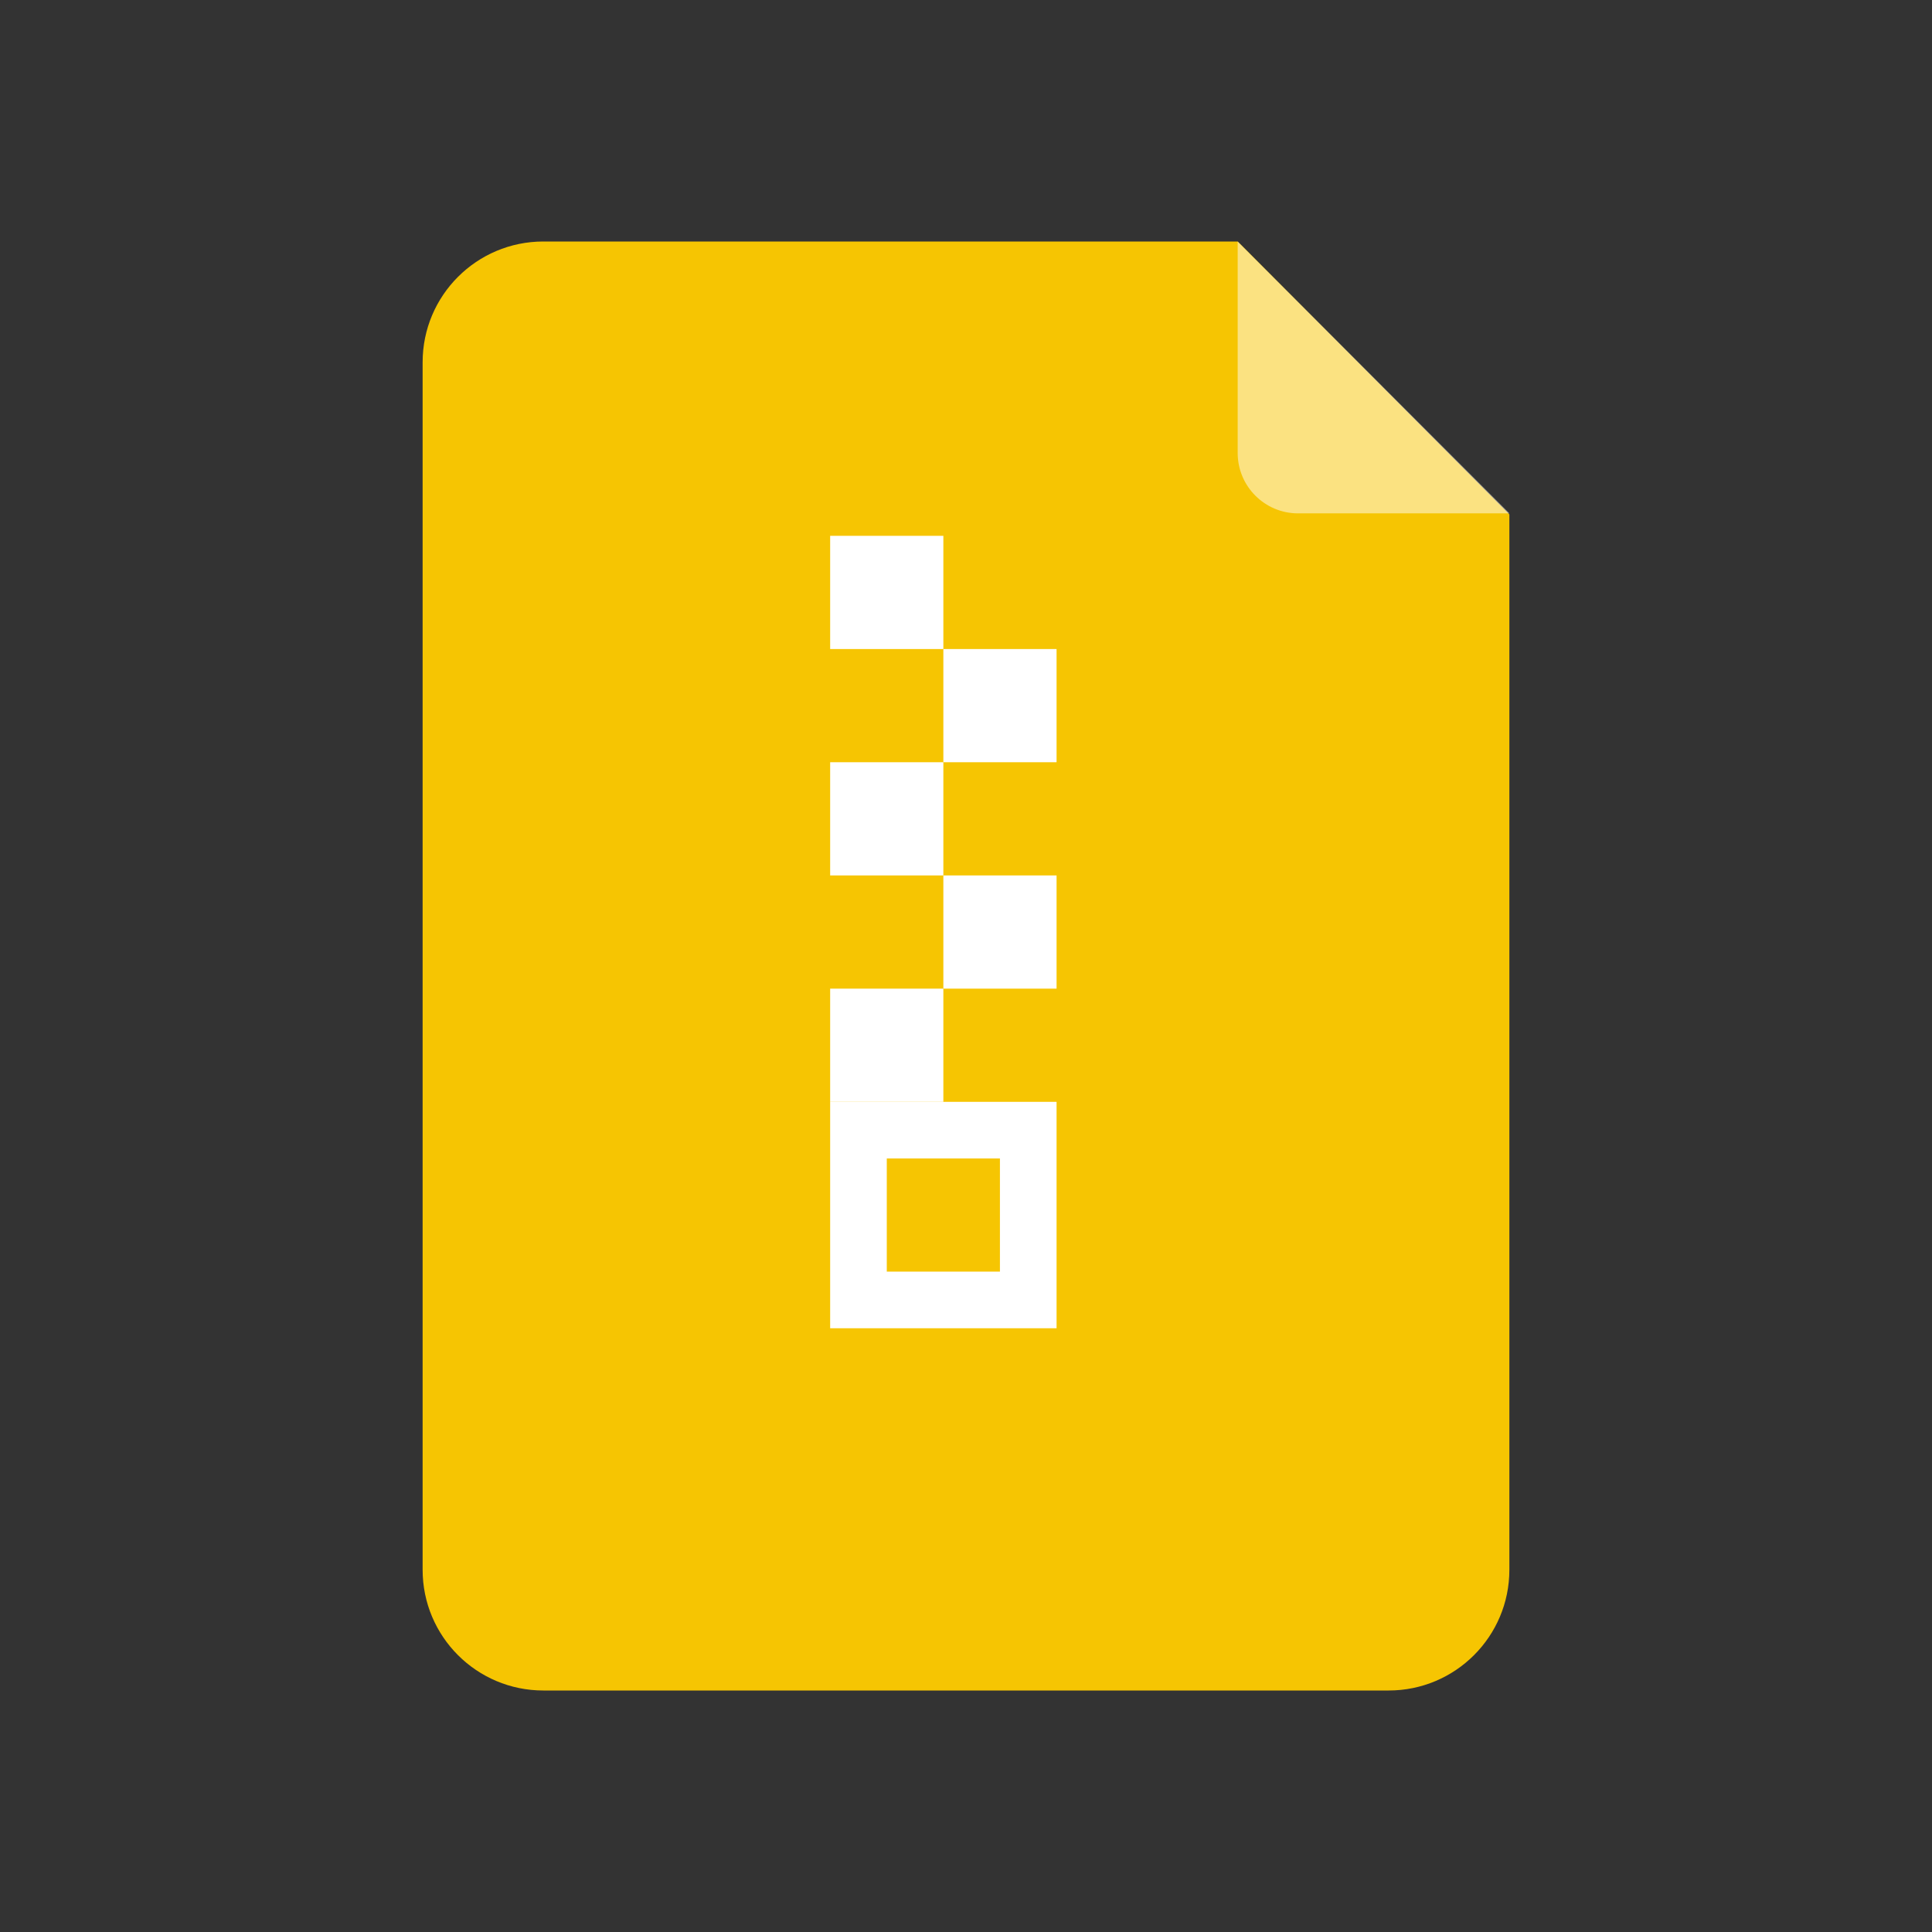 <?xml version="1.0" encoding="UTF-8"?>
<svg xmlns="http://www.w3.org/2000/svg" xmlns:xlink="http://www.w3.org/1999/xlink" version="1.1" viewBox="0 0 32 32">
	<rect x="0" y="0" width="32" height="32" fill="#333333" stroke="none"/>
	<g stroke="none" stroke-width="1" fill="none" fill-rule="evenodd" transform="translate(7, 4)">
		<path d="M13.501,0 L18,4.52 L18,22 C18,23.105 17.105,24 16,24 L2,24 C0.895,24 1.3527075e-16,23.105 0,22 L0,2 C-1.3527075e-16,0.895 0.895,2.02906125e-16 2,0 L13.501,0 Z" fill="#F6C502" />
		<g transform="translate(6.75, 4.5)">
			<polygon fill="#FFFFFF" points="0 2.25 1.875 2.25 1.875 0.375 0 0.375" />
			<polygon fill="#FFFFFF" points="1.875 4.125 3.75 4.125 3.75 2.25 1.875 2.25" />
			<polygon fill="#FFFFFF" points="0 6 1.875 6 1.875 4.125 0 4.125" />
			<polygon fill="#FFFFFF" points="1.875 7.875 3.75 7.875 3.75 6 1.875 6" />
			<polygon fill="#FFFFFF" points="0 9.75 1.875 9.75 1.875 7.875 0 7.875" />
			<polygon fill="#FFFFFF" points="0 13.5 3.75 13.5 3.75 9.75 0 9.75" />
			<polygon fill="#F6C502" points="0.938 12.562 2.812 12.562 2.812 10.688 0.938 10.688" />
		</g>
		<path d="M13.5,0.002 L13.5,3.503 C13.5,4.055 13.948,4.503 14.5,4.503 L18,4.503 L13.5,0.002 Z" fill="#FFFFFF" opacity="0.5" />
	</g>
</svg>
